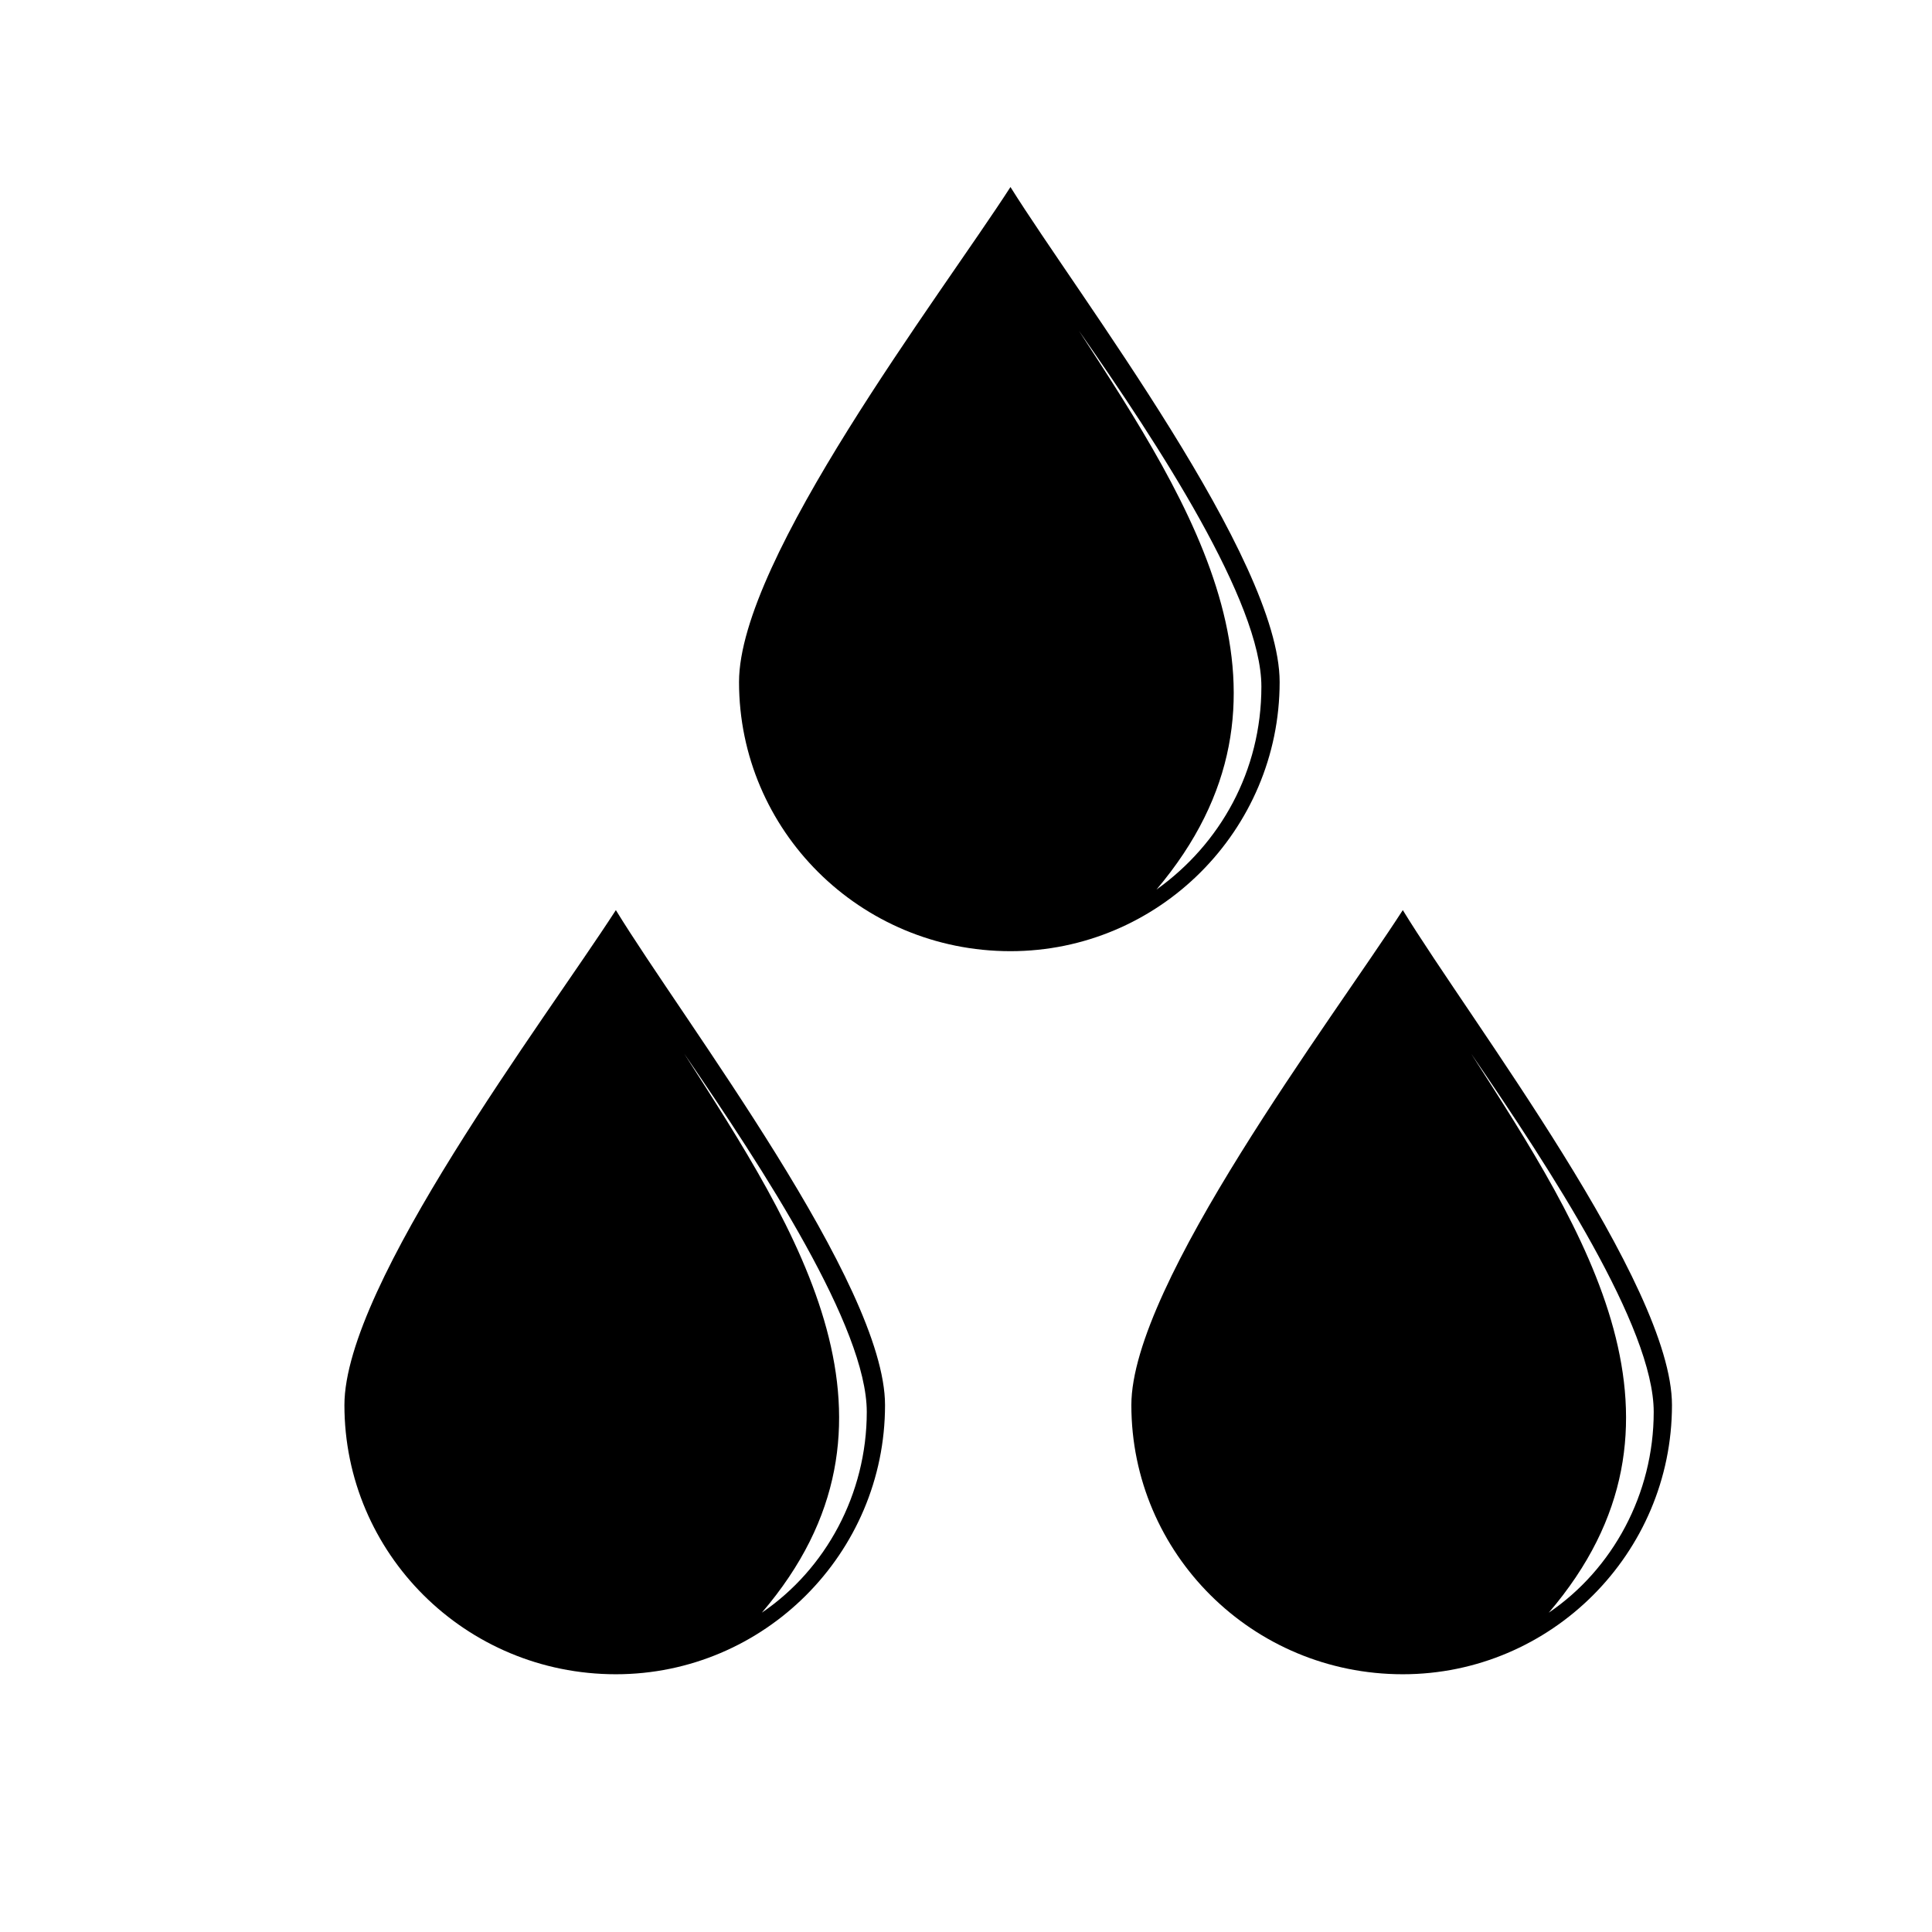 <?xml version="1.0" encoding="utf-8"?>
<!-- Generator: Adobe Illustrator 24.2.1, SVG Export Plug-In . SVG Version: 6.00 Build 0)  -->
<svg version="1.1" id="Layer_1" xmlns="http://www.w3.org/2000/svg" xmlns:xlink="http://www.w3.org/1999/xlink" x="0px" y="0px"
	 viewBox="0 0 100 100" enable-background="new 0 0 100 100" xml:space="preserve">
<g>
	<path fill-rule="evenodd" clip-rule="evenodd" d="M45.809,72.727c0,7.674-6.257,13.932-13.932,13.932
		c-7.792,0-14.05-6.257-14.05-13.932c0-6.257,10.39-19.953,14.05-25.62C35.419,52.893,45.809,66.47,45.809,72.727z M44.864,73.081
		c0,4.25-2.125,8.146-5.431,10.39c8.383-9.799,1.889-19.717-4.014-28.926C39.551,60.567,44.864,68.713,44.864,73.081z"/>
	<path fill-rule="evenodd" clip-rule="evenodd" d="M86.541,72.727c0,7.674-6.257,13.932-13.932,13.932
		c-7.792,0-14.05-6.257-14.05-13.932c0-6.257,10.39-19.953,14.05-25.62C76.151,52.893,86.541,66.47,86.541,72.727z M85.596,73.081
		c0,4.25-2.125,8.146-5.431,10.39c8.383-9.799,1.889-19.717-4.014-28.926C80.283,60.567,85.596,68.713,85.596,73.081z"/>
	<path fill-rule="evenodd" clip-rule="evenodd" d="M66.234,35.301c0,7.674-6.257,13.932-13.932,13.932
		c-7.792,0-14.05-6.257-14.05-13.932c0-6.375,10.39-19.953,14.05-25.62C55.844,15.348,66.234,28.926,66.234,35.301z M65.289,35.537
		c0,4.368-2.125,8.146-5.431,10.508c8.383-9.917,1.889-19.835-4.014-28.926C59.976,23.022,65.289,31.169,65.289,35.537z"/>
</g>
</svg>
